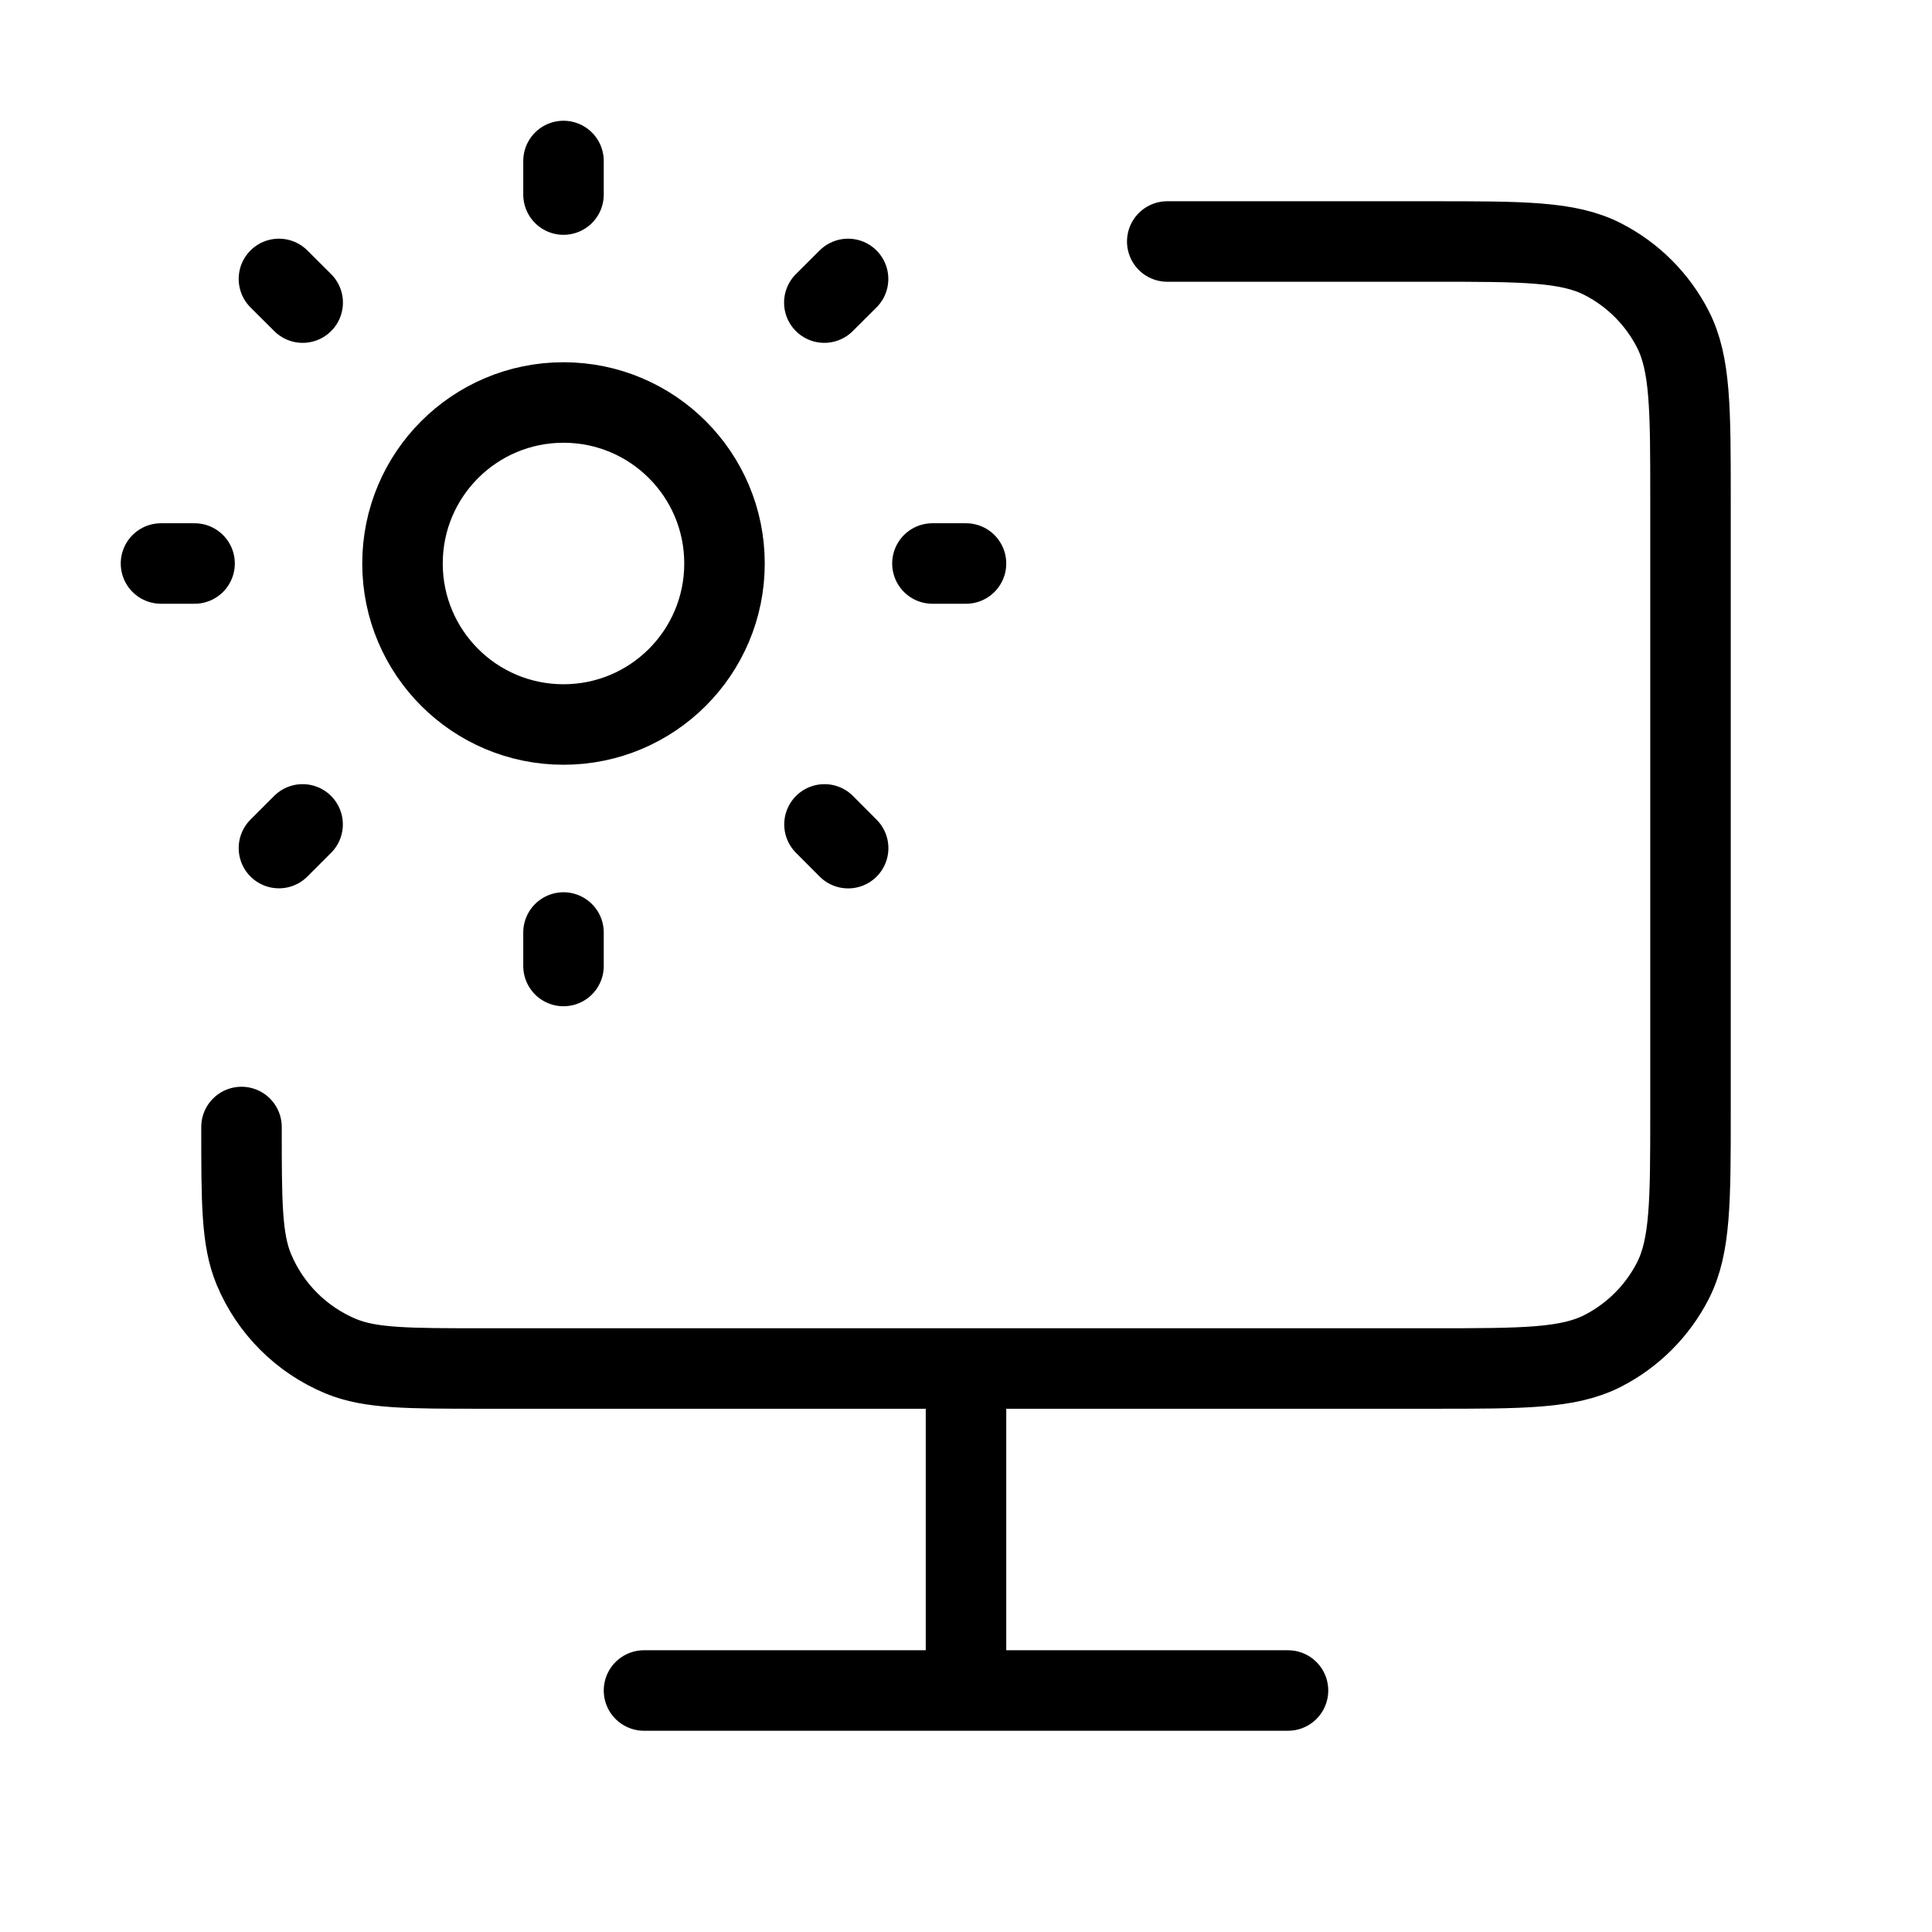 <?xml version="1.0" encoding="utf-8"?><!-- Uploaded to: SVG Repo, www.svgrepo.com, Generator: SVG Repo Mixer Tools -->
<svg width="30px" height="30px" viewBox="0 0 24 24" fill="none" xmlns="http://www.w3.org/2000/svg">
<path d="M8 21H16M12 17V21M14.5 3H17.8C18.92 3 19.48 3 19.908 3.218C20.284 3.41 20.59 3.716 20.782 4.092C21 4.52 21 5.08 21 6.2V13.8C21 14.92 21 15.48 20.782 15.908C20.59 16.284 20.284 16.59 19.908 16.782C19.48 17 18.92 17 17.8 17H6C5.068 17 4.602 17 4.235 16.848C3.745 16.645 3.355 16.255 3.152 15.765C3 15.398 3 14.932 3 14M7 2V2.417M7 11.584V12M12 7H11.583M2.417 7H2M10.535 3.465L10.24 3.759M3.759 10.241L3.465 10.535M3.465 3.465L3.76 3.759M10.242 10.241L10.536 10.536M9 7C9 8.105 8.105 9 7 9C5.895 9 5 8.105 5 7C5 5.895 5.895 5 7 5C8.105 5 9 5.895 9 7Z" stroke="#000000" stroke-width="1" stroke-linecap="round" stroke-linejoin="round"/>
</svg>